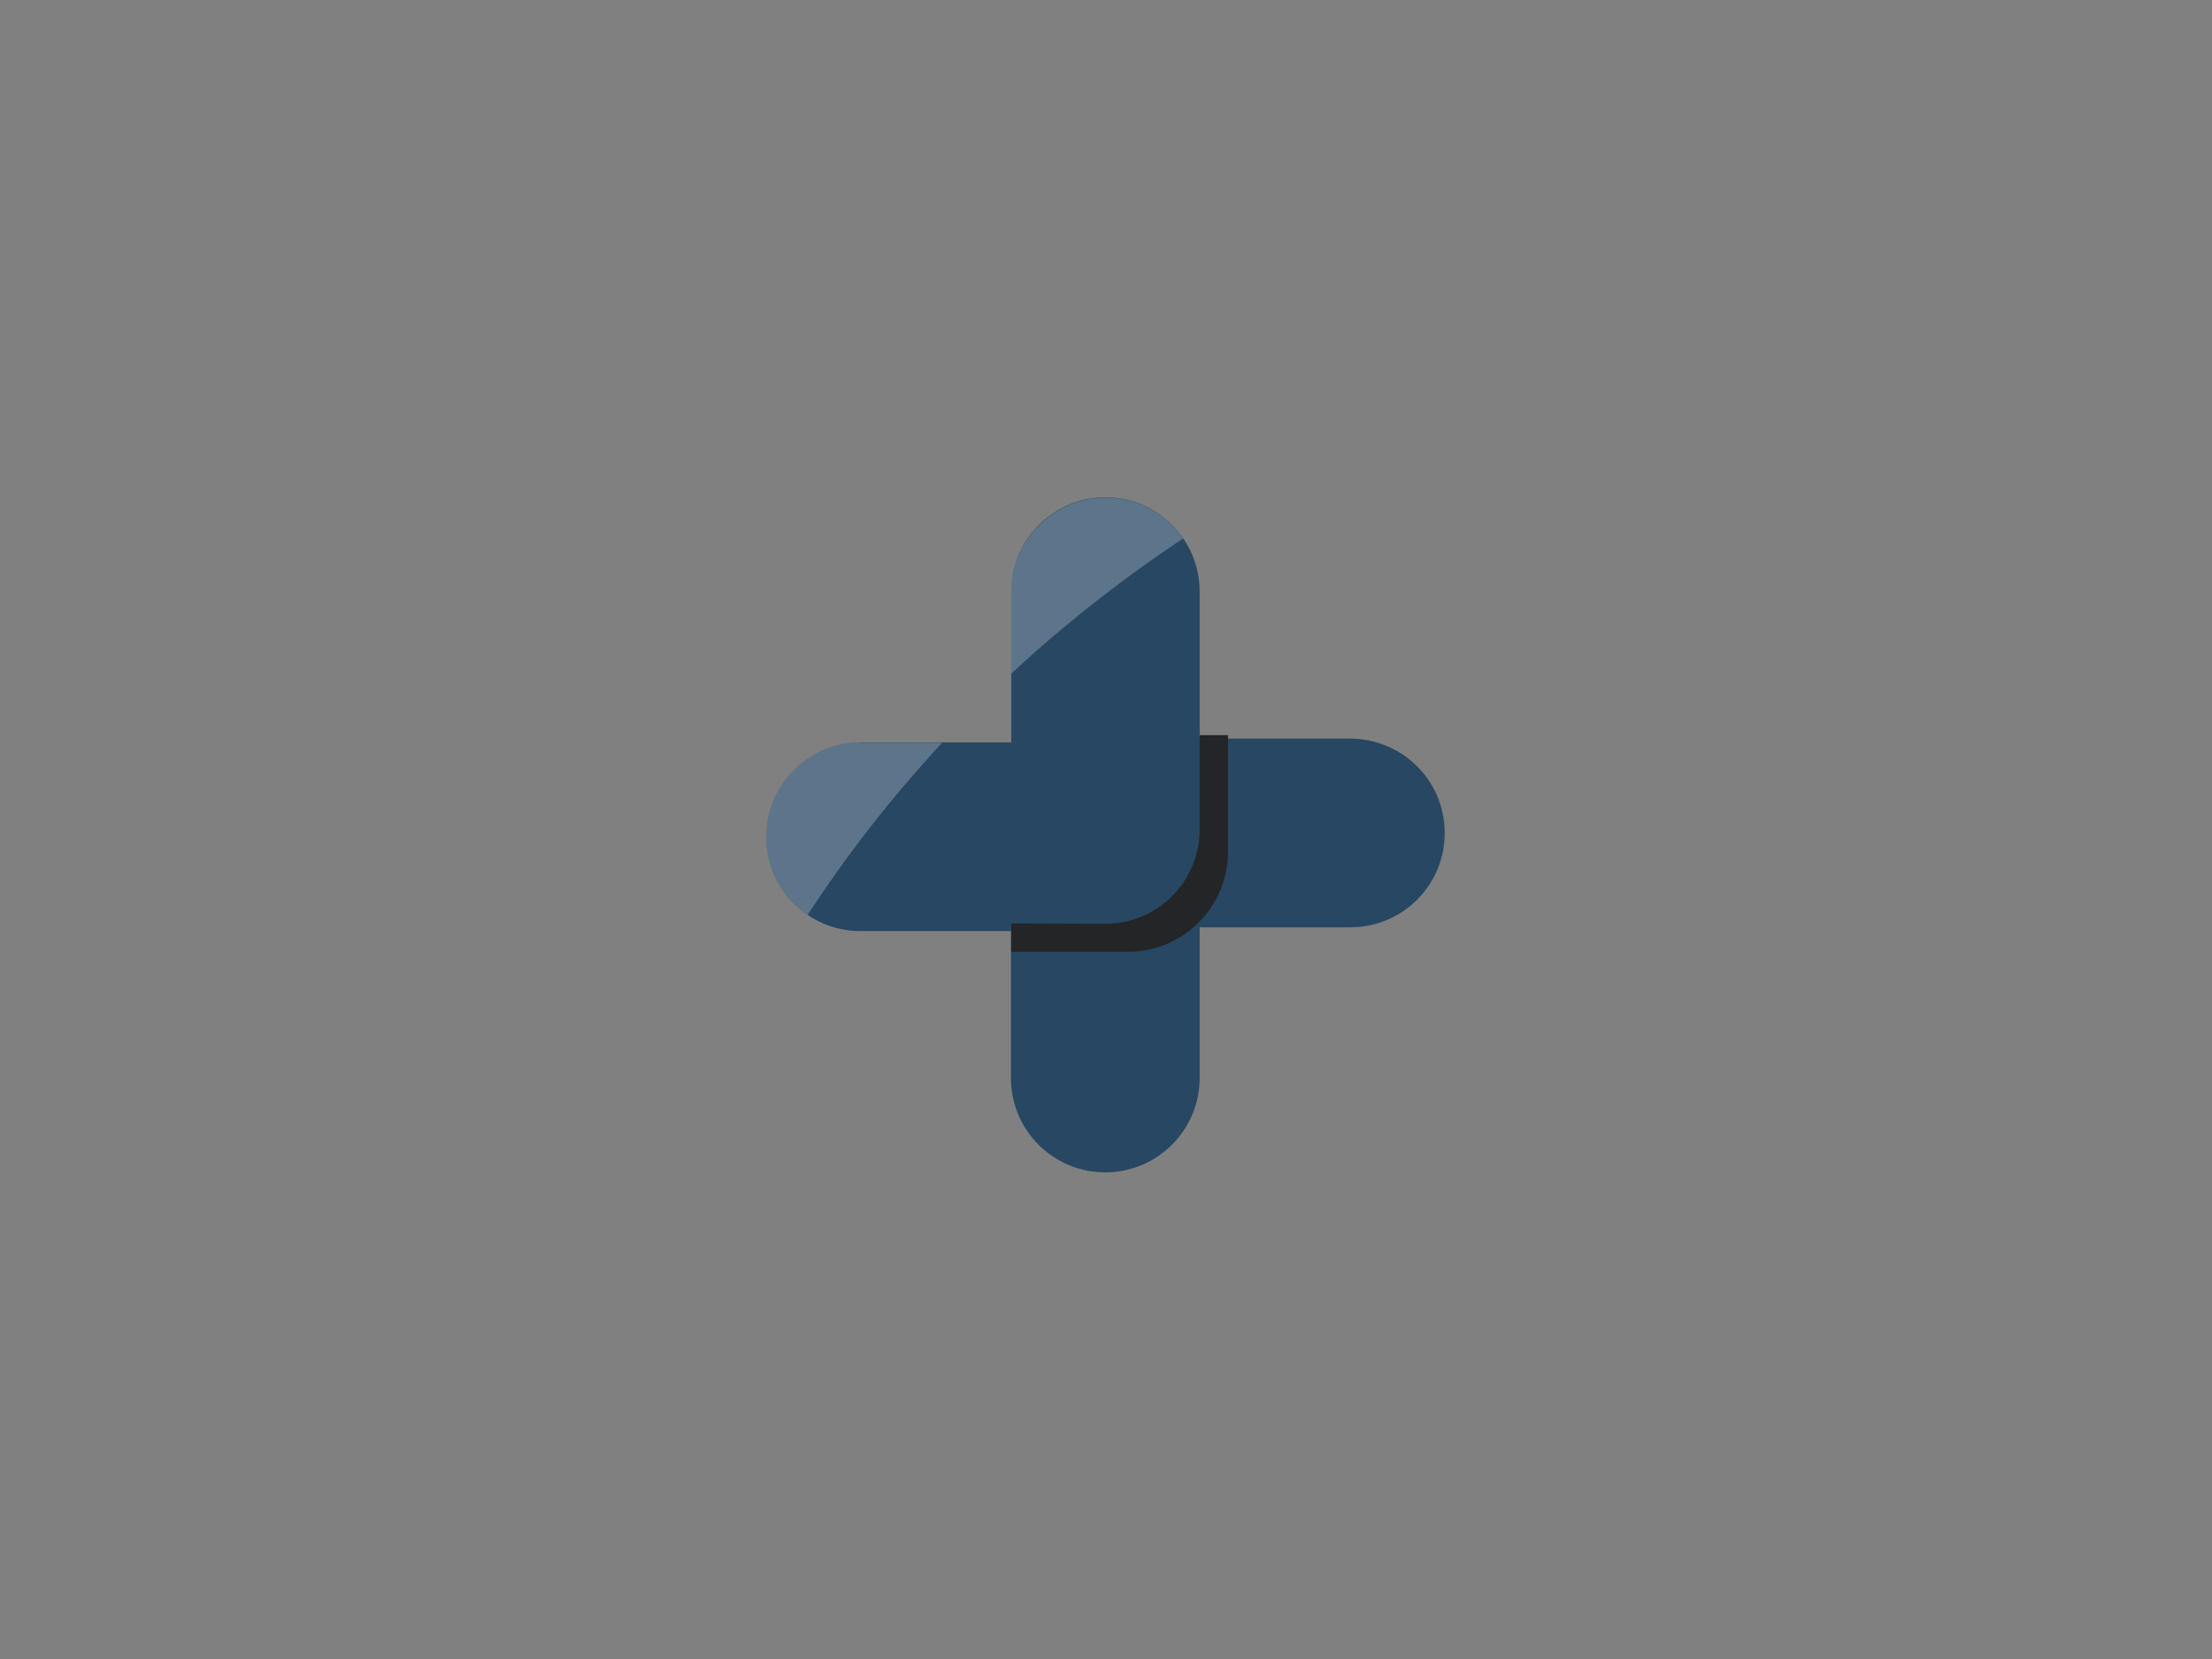<?xml version="1.0" encoding="utf-8"?>
<!-- Generator: Adobe Illustrator 24.0.2, SVG Export Plug-In . SVG Version: 6.00 Build 0)  -->
<svg version="1.1" id="Capa_1" xmlns="http://www.w3.org/2000/svg" xmlns:xlink="http://www.w3.org/1999/xlink" x="0px" y="0px"
	 viewBox="0 0 640 480" style="enable-background:new 0 0 640 480;" xml:space="preserve">
<rect x="0" y="0" width="640" height="480" fill="#808080" stroke="none"/>
<style type="text/css">
	.st0{fill:#274763;}
	.st1{opacity:0.25;}
	.st2{fill:#FFFFFF;}
	.st3{fill:#242526;}
</style>
<g>
	<g>
		<path class="st0" d="M418,241c0,15.1-12.2,27.3-27.3,27.3h-43.6v43.6c0,15-12.2,27.3-27.3,27.3s-27.3-12.2-27.3-27.3V241
			c0-15.1,12.2-27.3,27.3-27.3h70.9C405.8,213.8,418,225.9,418,241z"/>
	</g>
	<g>
		<path class="st0" d="M347.1,171.2v70.9c0,15-12.2,27.3-27.3,27.3H249c-15.1,0-27.3-12.2-27.3-27.3s12.2-27.3,27.3-27.3h43.6v-43.6
			c0-15.1,12.2-27.3,27.3-27.3S347.1,156.2,347.1,171.2z"/>
	</g>
	<g class="st1">
		<path class="st2" d="M249,214.8c-15.1,0-27.3,12.2-27.3,27.3c0,9.4,4.8,17.7,12,22.6c11.5-17.7,24.6-34.4,38.9-49.8H249z"/>
		<path class="st2" d="M319.9,144c-15,0-27.3,12.2-27.3,27.3v23.6c15.5-14.4,32.1-27.4,49.7-39.1C337.4,148.6,329.2,144,319.9,144z"
			/>
	</g>
	<path class="st3" d="M292.6,267.2v8.2h33.7c16,0,29-13,29-29v-33.7h-8.2v27.3c0,15.1-12.2,27.3-27.3,27.3L292.6,267.2L292.6,267.2z
		"/>
</g>
</svg>
